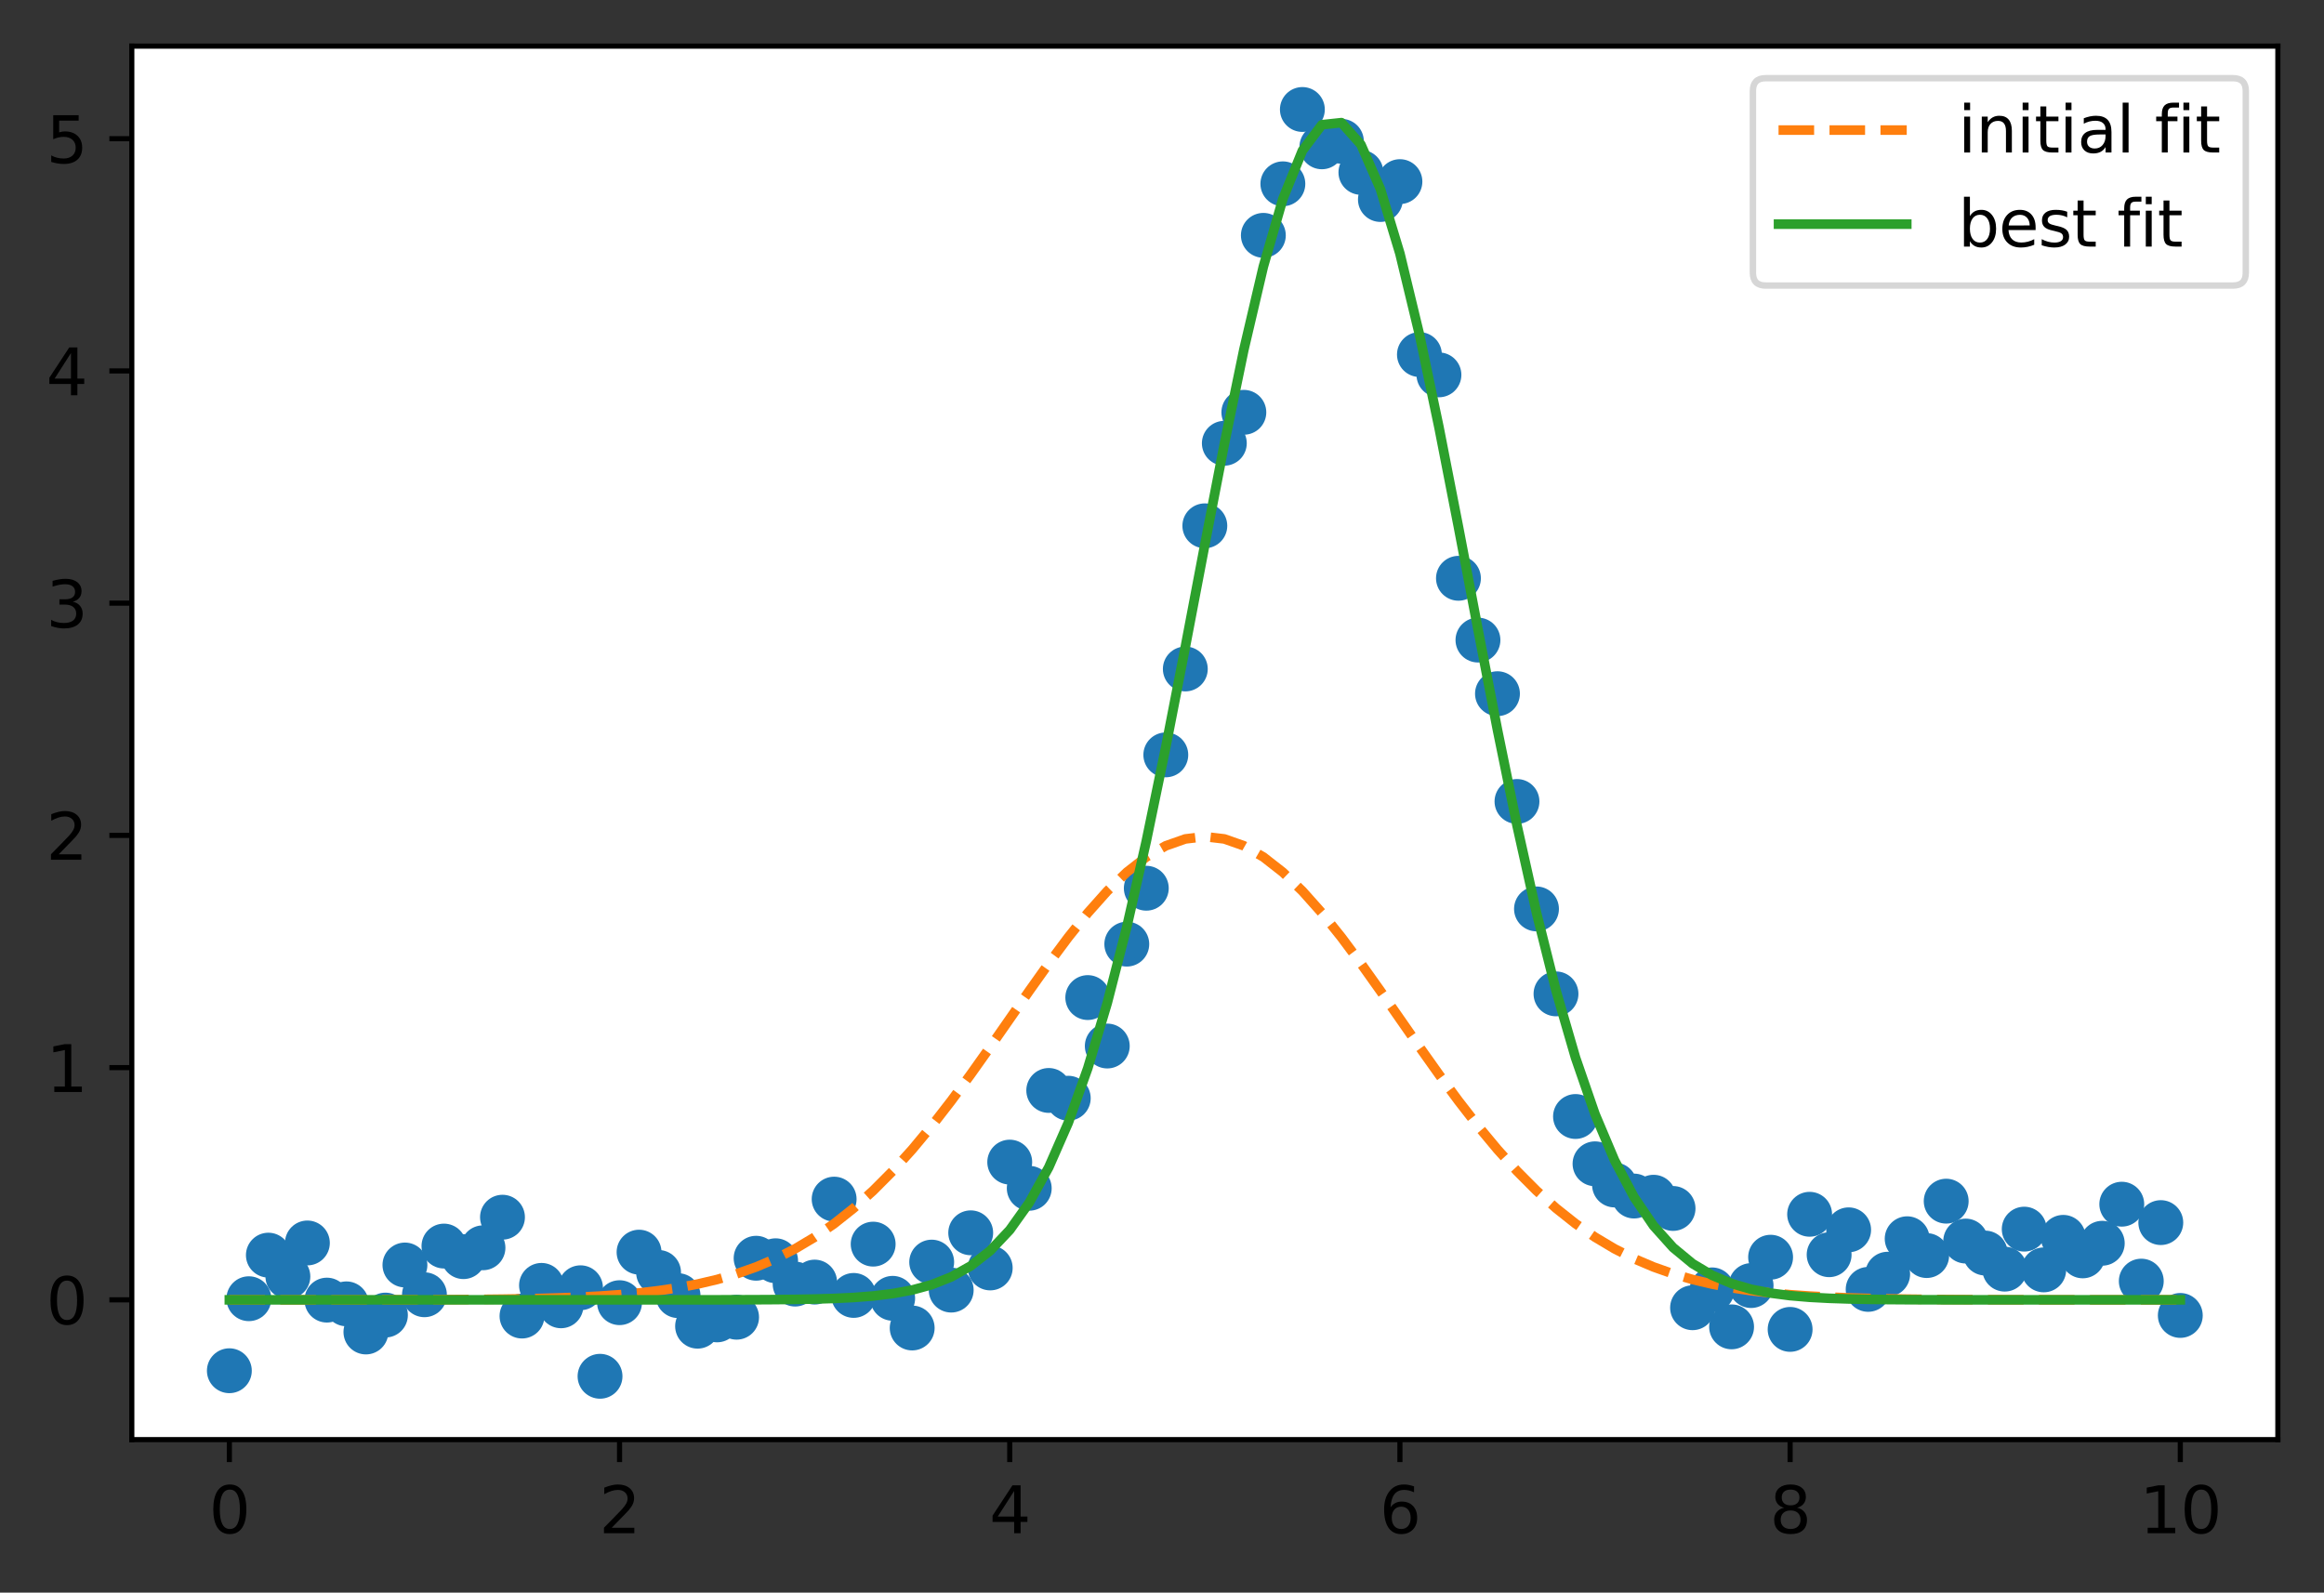 <?xml version="1.0" encoding="utf-8" standalone="no"?>
<!DOCTYPE svg PUBLIC "-//W3C//DTD SVG 1.1//EN"
  "http://www.w3.org/Graphics/SVG/1.1/DTD/svg11.dtd">
<svg height="248.518pt" version="1.1" viewBox="0 0 362.562 248.518" width="362.562pt" xmlns="http://www.w3.org/2000/svg" xmlns:xlink="http://www.w3.org/1999/xlink">
 <rect x="0" y="0" width="362.562" height="248.518" fill="#333333" stroke="none"/>
 <defs>
  <style type="text/css">*{stroke-linecap:butt;stroke-linejoin:round;}</style>
 </defs>
 <g id="figure_1">
  <g id="patch_1">
   <path d="M 0 248.518 
L 362.562 248.518 
L 362.562 0 
L 0 0 
z
" style="fill:none;"/>
  </g>
  <g id="axes_1">
   <g id="patch_2">
    <path d="M 20.562 224.64 
L 355.363 224.64 
L 355.363 7.2 
L 20.562 7.2 
z
" style="fill:#ffffff;"/>
   </g>
   <g id="matplotlib.axis_1">
    <g id="xtick_1">
     <g id="line2d_1">
      <defs>
       <path d="M 0 0 
L 0 3.5 
" id="m1b116caac5" style="stroke:#000000;stroke-width:0.8;"/>
      </defs>
      <g>
       <use style="stroke:#000000;stroke-width:0.8;" x="35.781" xlink:href="#m1b116caac5" y="224.64"/>
      </g>
     </g>
     <g id="text_1">
      <!-- 0 -->
      <g transform="translate(32.599 239.238)scale(0.1 -0.1)">
       <defs>
        <path d="M 2034 4250 
Q 1547 4250 1301 3770 
Q 1056 3291 1056 2328 
Q 1056 1369 1301 889 
Q 1547 409 2034 409 
Q 2525 409 2770 889 
Q 3016 1369 3016 2328 
Q 3016 3291 2770 3770 
Q 2525 4250 2034 4250 
z
M 2034 4750 
Q 2819 4750 3233 4129 
Q 3647 3509 3647 2328 
Q 3647 1150 3233 529 
Q 2819 -91 2034 -91 
Q 1250 -91 836 529 
Q 422 1150 422 2328 
Q 422 3509 836 4129 
Q 1250 4750 2034 4750 
z
" id="DejaVuSans-30" transform="scale(0.016)"/>
       </defs>
       <use xlink:href="#DejaVuSans-30"/>
      </g>
     </g>
    </g>
    <g id="xtick_2">
     <g id="line2d_2">
      <g>
       <use style="stroke:#000000;stroke-width:0.8;" x="96.653" xlink:href="#m1b116caac5" y="224.64"/>
      </g>
     </g>
     <g id="text_2">
      <!-- 2 -->
      <g transform="translate(93.472 239.238)scale(0.1 -0.1)">
       <defs>
        <path d="M 1228 531 
L 3431 531 
L 3431 0 
L 469 0 
L 469 531 
Q 828 903 1448 1529 
Q 2069 2156 2228 2338 
Q 2531 2678 2651 2914 
Q 2772 3150 2772 3378 
Q 2772 3750 2511 3984 
Q 2250 4219 1831 4219 
Q 1534 4219 1204 4116 
Q 875 4013 500 3803 
L 500 4441 
Q 881 4594 1212 4672 
Q 1544 4750 1819 4750 
Q 2544 4750 2975 4387 
Q 3406 4025 3406 3419 
Q 3406 3131 3298 2873 
Q 3191 2616 2906 2266 
Q 2828 2175 2409 1742 
Q 1991 1309 1228 531 
z
" id="DejaVuSans-32" transform="scale(0.016)"/>
       </defs>
       <use xlink:href="#DejaVuSans-32"/>
      </g>
     </g>
    </g>
    <g id="xtick_3">
     <g id="line2d_3">
      <g>
       <use style="stroke:#000000;stroke-width:0.8;" x="157.526" xlink:href="#m1b116caac5" y="224.64"/>
      </g>
     </g>
     <g id="text_3">
      <!-- 4 -->
      <g transform="translate(154.345 239.238)scale(0.1 -0.1)">
       <defs>
        <path d="M 2419 4116 
L 825 1625 
L 2419 1625 
L 2419 4116 
z
M 2253 4666 
L 3047 4666 
L 3047 1625 
L 3713 1625 
L 3713 1100 
L 3047 1100 
L 3047 0 
L 2419 0 
L 2419 1100 
L 313 1100 
L 313 1709 
L 2253 4666 
z
" id="DejaVuSans-34" transform="scale(0.016)"/>
       </defs>
       <use xlink:href="#DejaVuSans-34"/>
      </g>
     </g>
    </g>
    <g id="xtick_4">
     <g id="line2d_4">
      <g>
       <use style="stroke:#000000;stroke-width:0.8;" x="218.399" xlink:href="#m1b116caac5" y="224.64"/>
      </g>
     </g>
     <g id="text_4">
      <!-- 6 -->
      <g transform="translate(215.218 239.238)scale(0.1 -0.1)">
       <defs>
        <path d="M 2113 2584 
Q 1688 2584 1439 2293 
Q 1191 2003 1191 1497 
Q 1191 994 1439 701 
Q 1688 409 2113 409 
Q 2538 409 2786 701 
Q 3034 994 3034 1497 
Q 3034 2003 2786 2293 
Q 2538 2584 2113 2584 
z
M 3366 4563 
L 3366 3988 
Q 3128 4100 2886 4159 
Q 2644 4219 2406 4219 
Q 1781 4219 1451 3797 
Q 1122 3375 1075 2522 
Q 1259 2794 1537 2939 
Q 1816 3084 2150 3084 
Q 2853 3084 3261 2657 
Q 3669 2231 3669 1497 
Q 3669 778 3244 343 
Q 2819 -91 2113 -91 
Q 1303 -91 875 529 
Q 447 1150 447 2328 
Q 447 3434 972 4092 
Q 1497 4750 2381 4750 
Q 2619 4750 2861 4703 
Q 3103 4656 3366 4563 
z
" id="DejaVuSans-36" transform="scale(0.016)"/>
       </defs>
       <use xlink:href="#DejaVuSans-36"/>
      </g>
     </g>
    </g>
    <g id="xtick_5">
     <g id="line2d_5">
      <g>
       <use style="stroke:#000000;stroke-width:0.8;" x="279.272" xlink:href="#m1b116caac5" y="224.64"/>
      </g>
     </g>
     <g id="text_5">
      <!-- 8 -->
      <g transform="translate(276.09 239.238)scale(0.1 -0.1)">
       <defs>
        <path d="M 2034 2216 
Q 1584 2216 1326 1975 
Q 1069 1734 1069 1313 
Q 1069 891 1326 650 
Q 1584 409 2034 409 
Q 2484 409 2743 651 
Q 3003 894 3003 1313 
Q 3003 1734 2745 1975 
Q 2488 2216 2034 2216 
z
M 1403 2484 
Q 997 2584 770 2862 
Q 544 3141 544 3541 
Q 544 4100 942 4425 
Q 1341 4750 2034 4750 
Q 2731 4750 3128 4425 
Q 3525 4100 3525 3541 
Q 3525 3141 3298 2862 
Q 3072 2584 2669 2484 
Q 3125 2378 3379 2068 
Q 3634 1759 3634 1313 
Q 3634 634 3220 271 
Q 2806 -91 2034 -91 
Q 1263 -91 848 271 
Q 434 634 434 1313 
Q 434 1759 690 2068 
Q 947 2378 1403 2484 
z
M 1172 3481 
Q 1172 3119 1398 2916 
Q 1625 2713 2034 2713 
Q 2441 2713 2670 2916 
Q 2900 3119 2900 3481 
Q 2900 3844 2670 4047 
Q 2441 4250 2034 4250 
Q 1625 4250 1398 4047 
Q 1172 3844 1172 3481 
z
" id="DejaVuSans-38" transform="scale(0.016)"/>
       </defs>
       <use xlink:href="#DejaVuSans-38"/>
      </g>
     </g>
    </g>
    <g id="xtick_6">
     <g id="line2d_6">
      <g>
       <use style="stroke:#000000;stroke-width:0.8;" x="340.144" xlink:href="#m1b116caac5" y="224.64"/>
      </g>
     </g>
     <g id="text_6">
      <!-- 10 -->
      <g transform="translate(333.782 239.238)scale(0.1 -0.1)">
       <defs>
        <path d="M 794 531 
L 1825 531 
L 1825 4091 
L 703 3866 
L 703 4441 
L 1819 4666 
L 2450 4666 
L 2450 531 
L 3481 531 
L 3481 0 
L 794 0 
L 794 531 
z
" id="DejaVuSans-31" transform="scale(0.016)"/>
       </defs>
       <use xlink:href="#DejaVuSans-31"/>
       <use x="63.623" xlink:href="#DejaVuSans-30"/>
      </g>
     </g>
    </g>
   </g>
   <g id="matplotlib.axis_2">
    <g id="ytick_1">
     <g id="line2d_7">
      <defs>
       <path d="M 0 0 
L -3.5 0 
" id="m46bbb36740" style="stroke:#000000;stroke-width:0.8;"/>
      </defs>
      <g>
       <use style="stroke:#000000;stroke-width:0.8;" x="20.562" xlink:href="#m46bbb36740" y="202.83"/>
      </g>
     </g>
     <g id="text_7">
      <!-- 0 -->
      <g transform="translate(7.2 206.629)scale(0.1 -0.1)">
       <use xlink:href="#DejaVuSans-30"/>
      </g>
     </g>
    </g>
    <g id="ytick_2">
     <g id="line2d_8">
      <g>
       <use style="stroke:#000000;stroke-width:0.8;" x="20.562" xlink:href="#m46bbb36740" y="166.592"/>
      </g>
     </g>
     <g id="text_8">
      <!-- 1 -->
      <g transform="translate(7.2 170.392)scale(0.1 -0.1)">
       <use xlink:href="#DejaVuSans-31"/>
      </g>
     </g>
    </g>
    <g id="ytick_3">
     <g id="line2d_9">
      <g>
       <use style="stroke:#000000;stroke-width:0.8;" x="20.562" xlink:href="#m46bbb36740" y="130.355"/>
      </g>
     </g>
     <g id="text_9">
      <!-- 2 -->
      <g transform="translate(7.2 134.154)scale(0.1 -0.1)">
       <use xlink:href="#DejaVuSans-32"/>
      </g>
     </g>
    </g>
    <g id="ytick_4">
     <g id="line2d_10">
      <g>
       <use style="stroke:#000000;stroke-width:0.8;" x="20.562" xlink:href="#m46bbb36740" y="94.117"/>
      </g>
     </g>
     <g id="text_10">
      <!-- 3 -->
      <g transform="translate(7.2 97.916)scale(0.1 -0.1)">
       <defs>
        <path d="M 2597 2516 
Q 3050 2419 3304 2112 
Q 3559 1806 3559 1356 
Q 3559 666 3084 287 
Q 2609 -91 1734 -91 
Q 1441 -91 1130 -33 
Q 819 25 488 141 
L 488 750 
Q 750 597 1062 519 
Q 1375 441 1716 441 
Q 2309 441 2620 675 
Q 2931 909 2931 1356 
Q 2931 1769 2642 2001 
Q 2353 2234 1838 2234 
L 1294 2234 
L 1294 2753 
L 1863 2753 
Q 2328 2753 2575 2939 
Q 2822 3125 2822 3475 
Q 2822 3834 2567 4026 
Q 2313 4219 1838 4219 
Q 1578 4219 1281 4162 
Q 984 4106 628 3988 
L 628 4550 
Q 988 4650 1302 4700 
Q 1616 4750 1894 4750 
Q 2613 4750 3031 4423 
Q 3450 4097 3450 3541 
Q 3450 3153 3228 2886 
Q 3006 2619 2597 2516 
z
" id="DejaVuSans-33" transform="scale(0.016)"/>
       </defs>
       <use xlink:href="#DejaVuSans-33"/>
      </g>
     </g>
    </g>
    <g id="ytick_5">
     <g id="line2d_11">
      <g>
       <use style="stroke:#000000;stroke-width:0.8;" x="20.562" xlink:href="#m46bbb36740" y="57.879"/>
      </g>
     </g>
     <g id="text_11">
      <!-- 4 -->
      <g transform="translate(7.2 61.678)scale(0.1 -0.1)">
       <use xlink:href="#DejaVuSans-34"/>
      </g>
     </g>
    </g>
    <g id="ytick_6">
     <g id="line2d_12">
      <g>
       <use style="stroke:#000000;stroke-width:0.8;" x="20.562" xlink:href="#m46bbb36740" y="21.641"/>
      </g>
     </g>
     <g id="text_12">
      <!-- 5 -->
      <g transform="translate(7.2 25.44)scale(0.1 -0.1)">
       <defs>
        <path d="M 691 4666 
L 3169 4666 
L 3169 4134 
L 1269 4134 
L 1269 2991 
Q 1406 3038 1543 3061 
Q 1681 3084 1819 3084 
Q 2600 3084 3056 2656 
Q 3513 2228 3513 1497 
Q 3513 744 3044 326 
Q 2575 -91 1722 -91 
Q 1428 -91 1123 -41 
Q 819 9 494 109 
L 494 744 
Q 775 591 1075 516 
Q 1375 441 1709 441 
Q 2250 441 2565 725 
Q 2881 1009 2881 1497 
Q 2881 1984 2565 2268 
Q 2250 2553 1709 2553 
Q 1456 2553 1204 2497 
Q 953 2441 691 2322 
L 691 4666 
z
" id="DejaVuSans-35" transform="scale(0.016)"/>
       </defs>
       <use xlink:href="#DejaVuSans-35"/>
      </g>
     </g>
    </g>
   </g>
   <g id="line2d_13">
    <defs>
     <path d="M 0 3 
C 0.796 3 1.559 2.684 2.121 2.121 
C 2.684 1.559 3 0.796 3 0 
C 3 -0.796 2.684 -1.559 2.121 -2.121 
C 1.559 -2.684 0.796 -3 0 -3 
C -0.796 -3 -1.559 -2.684 -2.121 -2.121 
C -2.684 -1.559 -3 -0.796 -3 0 
C -3 0.796 -2.684 1.559 -2.121 2.121 
C -1.559 2.684 -0.796 3 0 3 
z
" id="m16e69fbb05" style="stroke:#1f77b4;"/>
    </defs>
    <g clip-path="url(#p4697d73d94)">
     <use style="fill:#1f77b4;stroke:#1f77b4;" x="35.781" xlink:href="#m16e69fbb05" y="213.89"/>
     <use style="fill:#1f77b4;stroke:#1f77b4;" x="38.824" xlink:href="#m16e69fbb05" y="202.652"/>
     <use style="fill:#1f77b4;stroke:#1f77b4;" x="41.868" xlink:href="#m16e69fbb05" y="195.853"/>
     <use style="fill:#1f77b4;stroke:#1f77b4;" x="44.912" xlink:href="#m16e69fbb05" y="199.183"/>
     <use style="fill:#1f77b4;stroke:#1f77b4;" x="47.955" xlink:href="#m16e69fbb05" y="193.952"/>
     <use style="fill:#1f77b4;stroke:#1f77b4;" x="50.999" xlink:href="#m16e69fbb05" y="202.87"/>
     <use style="fill:#1f77b4;stroke:#1f77b4;" x="54.042" xlink:href="#m16e69fbb05" y="203.453"/>
     <use style="fill:#1f77b4;stroke:#1f77b4;" x="57.086" xlink:href="#m16e69fbb05" y="207.843"/>
     <use style="fill:#1f77b4;stroke:#1f77b4;" x="60.13" xlink:href="#m16e69fbb05" y="205.206"/>
     <use style="fill:#1f77b4;stroke:#1f77b4;" x="63.173" xlink:href="#m16e69fbb05" y="197.391"/>
     <use style="fill:#1f77b4;stroke:#1f77b4;" x="66.217" xlink:href="#m16e69fbb05" y="202.034"/>
     <use style="fill:#1f77b4;stroke:#1f77b4;" x="69.261" xlink:href="#m16e69fbb05" y="194.437"/>
     <use style="fill:#1f77b4;stroke:#1f77b4;" x="72.304" xlink:href="#m16e69fbb05" y="196.086"/>
     <use style="fill:#1f77b4;stroke:#1f77b4;" x="75.348" xlink:href="#m16e69fbb05" y="194.706"/>
     <use style="fill:#1f77b4;stroke:#1f77b4;" x="78.392" xlink:href="#m16e69fbb05" y="189.933"/>
     <use style="fill:#1f77b4;stroke:#1f77b4;" x="81.435" xlink:href="#m16e69fbb05" y="205.358"/>
     <use style="fill:#1f77b4;stroke:#1f77b4;" x="84.479" xlink:href="#m16e69fbb05" y="200.571"/>
     <use style="fill:#1f77b4;stroke:#1f77b4;" x="87.522" xlink:href="#m16e69fbb05" y="203.758"/>
     <use style="fill:#1f77b4;stroke:#1f77b4;" x="90.566" xlink:href="#m16e69fbb05" y="200.943"/>
     <use style="fill:#1f77b4;stroke:#1f77b4;" x="93.61" xlink:href="#m16e69fbb05" y="214.756"/>
     <use style="fill:#1f77b4;stroke:#1f77b4;" x="96.653" xlink:href="#m16e69fbb05" y="203.27"/>
     <use style="fill:#1f77b4;stroke:#1f77b4;" x="99.697" xlink:href="#m16e69fbb05" y="195.386"/>
     <use style="fill:#1f77b4;stroke:#1f77b4;" x="102.741" xlink:href="#m16e69fbb05" y="198.551"/>
     <use style="fill:#1f77b4;stroke:#1f77b4;" x="105.784" xlink:href="#m16e69fbb05" y="202.171"/>
     <use style="fill:#1f77b4;stroke:#1f77b4;" x="108.828" xlink:href="#m16e69fbb05" y="206.939"/>
     <use style="fill:#1f77b4;stroke:#1f77b4;" x="111.872" xlink:href="#m16e69fbb05" y="205.956"/>
     <use style="fill:#1f77b4;stroke:#1f77b4;" x="114.915" xlink:href="#m16e69fbb05" y="205.539"/>
     <use style="fill:#1f77b4;stroke:#1f77b4;" x="117.959" xlink:href="#m16e69fbb05" y="196.336"/>
     <use style="fill:#1f77b4;stroke:#1f77b4;" x="121.002" xlink:href="#m16e69fbb05" y="196.728"/>
     <use style="fill:#1f77b4;stroke:#1f77b4;" x="124.046" xlink:href="#m16e69fbb05" y="200.368"/>
     <use style="fill:#1f77b4;stroke:#1f77b4;" x="127.09" xlink:href="#m16e69fbb05" y="200.058"/>
     <use style="fill:#1f77b4;stroke:#1f77b4;" x="130.133" xlink:href="#m16e69fbb05" y="187.111"/>
     <use style="fill:#1f77b4;stroke:#1f77b4;" x="133.177" xlink:href="#m16e69fbb05" y="202.138"/>
     <use style="fill:#1f77b4;stroke:#1f77b4;" x="136.221" xlink:href="#m16e69fbb05" y="194.134"/>
     <use style="fill:#1f77b4;stroke:#1f77b4;" x="139.264" xlink:href="#m16e69fbb05" y="202.591"/>
     <use style="fill:#1f77b4;stroke:#1f77b4;" x="142.308" xlink:href="#m16e69fbb05" y="207.221"/>
     <use style="fill:#1f77b4;stroke:#1f77b4;" x="145.352" xlink:href="#m16e69fbb05" y="196.939"/>
     <use style="fill:#1f77b4;stroke:#1f77b4;" x="148.395" xlink:href="#m16e69fbb05" y="201.307"/>
     <use style="fill:#1f77b4;stroke:#1f77b4;" x="151.439" xlink:href="#m16e69fbb05" y="192.368"/>
     <use style="fill:#1f77b4;stroke:#1f77b4;" x="154.482" xlink:href="#m16e69fbb05" y="197.85"/>
     <use style="fill:#1f77b4;stroke:#1f77b4;" x="157.526" xlink:href="#m16e69fbb05" y="181.336"/>
     <use style="fill:#1f77b4;stroke:#1f77b4;" x="160.57" xlink:href="#m16e69fbb05" y="185.421"/>
     <use style="fill:#1f77b4;stroke:#1f77b4;" x="163.613" xlink:href="#m16e69fbb05" y="170.154"/>
     <use style="fill:#1f77b4;stroke:#1f77b4;" x="166.657" xlink:href="#m16e69fbb05" y="171.366"/>
     <use style="fill:#1f77b4;stroke:#1f77b4;" x="169.701" xlink:href="#m16e69fbb05" y="155.661"/>
     <use style="fill:#1f77b4;stroke:#1f77b4;" x="172.744" xlink:href="#m16e69fbb05" y="163.221"/>
     <use style="fill:#1f77b4;stroke:#1f77b4;" x="175.788" xlink:href="#m16e69fbb05" y="147.322"/>
     <use style="fill:#1f77b4;stroke:#1f77b4;" x="178.832" xlink:href="#m16e69fbb05" y="138.599"/>
     <use style="fill:#1f77b4;stroke:#1f77b4;" x="181.875" xlink:href="#m16e69fbb05" y="117.79"/>
     <use style="fill:#1f77b4;stroke:#1f77b4;" x="184.919" xlink:href="#m16e69fbb05" y="104.387"/>
     <use style="fill:#1f77b4;stroke:#1f77b4;" x="187.963" xlink:href="#m16e69fbb05" y="82.048"/>
     <use style="fill:#1f77b4;stroke:#1f77b4;" x="191.006" xlink:href="#m16e69fbb05" y="69.167"/>
     <use style="fill:#1f77b4;stroke:#1f77b4;" x="194.05" xlink:href="#m16e69fbb05" y="64.337"/>
     <use style="fill:#1f77b4;stroke:#1f77b4;" x="197.093" xlink:href="#m16e69fbb05" y="36.724"/>
     <use style="fill:#1f77b4;stroke:#1f77b4;" x="200.137" xlink:href="#m16e69fbb05" y="28.683"/>
     <use style="fill:#1f77b4;stroke:#1f77b4;" x="203.181" xlink:href="#m16e69fbb05" y="17.084"/>
     <use style="fill:#1f77b4;stroke:#1f77b4;" x="206.224" xlink:href="#m16e69fbb05" y="22.91"/>
     <use style="fill:#1f77b4;stroke:#1f77b4;" x="209.268" xlink:href="#m16e69fbb05" y="22.045"/>
     <use style="fill:#1f77b4;stroke:#1f77b4;" x="212.312" xlink:href="#m16e69fbb05" y="26.899"/>
     <use style="fill:#1f77b4;stroke:#1f77b4;" x="215.355" xlink:href="#m16e69fbb05" y="31.13"/>
     <use style="fill:#1f77b4;stroke:#1f77b4;" x="218.399" xlink:href="#m16e69fbb05" y="28.34"/>
     <use style="fill:#1f77b4;stroke:#1f77b4;" x="221.442" xlink:href="#m16e69fbb05" y="55.323"/>
     <use style="fill:#1f77b4;stroke:#1f77b4;" x="224.486" xlink:href="#m16e69fbb05" y="58.493"/>
     <use style="fill:#1f77b4;stroke:#1f77b4;" x="227.53" xlink:href="#m16e69fbb05" y="90.237"/>
     <use style="fill:#1f77b4;stroke:#1f77b4;" x="230.573" xlink:href="#m16e69fbb05" y="99.875"/>
     <use style="fill:#1f77b4;stroke:#1f77b4;" x="233.617" xlink:href="#m16e69fbb05" y="108.245"/>
     <use style="fill:#1f77b4;stroke:#1f77b4;" x="236.661" xlink:href="#m16e69fbb05" y="125.061"/>
     <use style="fill:#1f77b4;stroke:#1f77b4;" x="239.704" xlink:href="#m16e69fbb05" y="141.828"/>
     <use style="fill:#1f77b4;stroke:#1f77b4;" x="242.748" xlink:href="#m16e69fbb05" y="155.085"/>
     <use style="fill:#1f77b4;stroke:#1f77b4;" x="245.792" xlink:href="#m16e69fbb05" y="174.219"/>
     <use style="fill:#1f77b4;stroke:#1f77b4;" x="248.835" xlink:href="#m16e69fbb05" y="181.601"/>
     <use style="fill:#1f77b4;stroke:#1f77b4;" x="251.879" xlink:href="#m16e69fbb05" y="184.905"/>
     <use style="fill:#1f77b4;stroke:#1f77b4;" x="254.923" xlink:href="#m16e69fbb05" y="186.631"/>
     <use style="fill:#1f77b4;stroke:#1f77b4;" x="257.966" xlink:href="#m16e69fbb05" y="186.816"/>
     <use style="fill:#1f77b4;stroke:#1f77b4;" x="261.01" xlink:href="#m16e69fbb05" y="188.569"/>
     <use style="fill:#1f77b4;stroke:#1f77b4;" x="264.053" xlink:href="#m16e69fbb05" y="204.059"/>
     <use style="fill:#1f77b4;stroke:#1f77b4;" x="267.097" xlink:href="#m16e69fbb05" y="201.274"/>
     <use style="fill:#1f77b4;stroke:#1f77b4;" x="270.141" xlink:href="#m16e69fbb05" y="207.043"/>
     <use style="fill:#1f77b4;stroke:#1f77b4;" x="273.184" xlink:href="#m16e69fbb05" y="200.601"/>
     <use style="fill:#1f77b4;stroke:#1f77b4;" x="276.228" xlink:href="#m16e69fbb05" y="196.176"/>
     <use style="fill:#1f77b4;stroke:#1f77b4;" x="279.272" xlink:href="#m16e69fbb05" y="207.439"/>
     <use style="fill:#1f77b4;stroke:#1f77b4;" x="282.315" xlink:href="#m16e69fbb05" y="189.476"/>
     <use style="fill:#1f77b4;stroke:#1f77b4;" x="285.359" xlink:href="#m16e69fbb05" y="195.786"/>
     <use style="fill:#1f77b4;stroke:#1f77b4;" x="288.402" xlink:href="#m16e69fbb05" y="191.902"/>
     <use style="fill:#1f77b4;stroke:#1f77b4;" x="291.446" xlink:href="#m16e69fbb05" y="201.196"/>
     <use style="fill:#1f77b4;stroke:#1f77b4;" x="294.49" xlink:href="#m16e69fbb05" y="198.824"/>
     <use style="fill:#1f77b4;stroke:#1f77b4;" x="297.533" xlink:href="#m16e69fbb05" y="193.294"/>
     <use style="fill:#1f77b4;stroke:#1f77b4;" x="300.577" xlink:href="#m16e69fbb05" y="195.919"/>
     <use style="fill:#1f77b4;stroke:#1f77b4;" x="303.621" xlink:href="#m16e69fbb05" y="187.429"/>
     <use style="fill:#1f77b4;stroke:#1f77b4;" x="306.664" xlink:href="#m16e69fbb05" y="193.656"/>
     <use style="fill:#1f77b4;stroke:#1f77b4;" x="309.708" xlink:href="#m16e69fbb05" y="195.528"/>
     <use style="fill:#1f77b4;stroke:#1f77b4;" x="312.752" xlink:href="#m16e69fbb05" y="198.036"/>
     <use style="fill:#1f77b4;stroke:#1f77b4;" x="315.795" xlink:href="#m16e69fbb05" y="191.795"/>
     <use style="fill:#1f77b4;stroke:#1f77b4;" x="318.839" xlink:href="#m16e69fbb05" y="198.152"/>
     <use style="fill:#1f77b4;stroke:#1f77b4;" x="321.882" xlink:href="#m16e69fbb05" y="193.076"/>
     <use style="fill:#1f77b4;stroke:#1f77b4;" x="324.926" xlink:href="#m16e69fbb05" y="195.967"/>
     <use style="fill:#1f77b4;stroke:#1f77b4;" x="327.97" xlink:href="#m16e69fbb05" y="193.998"/>
     <use style="fill:#1f77b4;stroke:#1f77b4;" x="331.013" xlink:href="#m16e69fbb05" y="187.902"/>
     <use style="fill:#1f77b4;stroke:#1f77b4;" x="334.057" xlink:href="#m16e69fbb05" y="199.907"/>
     <use style="fill:#1f77b4;stroke:#1f77b4;" x="337.101" xlink:href="#m16e69fbb05" y="190.775"/>
     <use style="fill:#1f77b4;stroke:#1f77b4;" x="340.144" xlink:href="#m16e69fbb05" y="205.262"/>
    </g>
   </g>
   <g id="line2d_14">
    <path clip-path="url(#p4697d73d94)" d="M 35.781 202.83 
L 38.824 202.83 
L 41.868 202.83 
L 44.912 202.829 
L 47.955 202.828 
L 50.999 202.827 
L 54.042 202.826 
L 57.086 202.823 
L 60.13 202.82 
L 63.173 202.814 
L 66.217 202.806 
L 69.261 202.794 
L 72.304 202.777 
L 75.348 202.753 
L 78.392 202.719 
L 81.435 202.672 
L 84.479 202.607 
L 87.522 202.518 
L 90.566 202.398 
L 93.61 202.238 
L 96.653 202.027 
L 99.697 201.752 
L 102.741 201.396 
L 105.784 200.942 
L 108.828 200.369 
L 111.872 199.654 
L 114.915 198.773 
L 117.959 197.698 
L 121.002 196.403 
L 124.046 194.861 
L 127.09 193.048 
L 130.133 190.941 
L 133.177 188.525 
L 136.221 185.79 
L 139.264 182.733 
L 142.308 179.363 
L 145.352 175.701 
L 148.395 171.78 
L 151.439 167.646 
L 154.482 163.358 
L 157.526 158.988 
L 160.57 154.618 
L 163.613 150.341 
L 166.657 146.253 
L 169.701 142.454 
L 172.744 139.04 
L 175.788 136.104 
L 178.832 133.727 
L 181.875 131.978 
L 184.919 130.907 
L 187.963 130.546 
L 191.006 130.907 
L 194.05 131.978 
L 197.093 133.727 
L 200.137 136.104 
L 203.181 139.04 
L 206.224 142.454 
L 209.268 146.253 
L 212.312 150.341 
L 215.355 154.618 
L 218.399 158.988 
L 221.442 163.358 
L 224.486 167.646 
L 227.53 171.78 
L 230.573 175.701 
L 233.617 179.363 
L 236.661 182.733 
L 239.704 185.79 
L 242.748 188.525 
L 245.792 190.941 
L 248.835 193.048 
L 251.879 194.861 
L 254.923 196.403 
L 257.966 197.698 
L 261.01 198.773 
L 264.053 199.654 
L 267.097 200.369 
L 270.141 200.942 
L 273.184 201.396 
L 276.228 201.752 
L 279.272 202.027 
L 282.315 202.238 
L 285.359 202.398 
L 288.402 202.518 
L 291.446 202.607 
L 294.49 202.672 
L 297.533 202.719 
L 300.577 202.753 
L 303.621 202.777 
L 306.664 202.794 
L 309.708 202.806 
L 312.752 202.814 
L 315.795 202.82 
L 318.839 202.823 
L 321.882 202.826 
L 324.926 202.827 
L 327.97 202.828 
L 331.013 202.829 
L 334.057 202.83 
L 337.101 202.83 
L 340.144 202.83 
" style="fill:none;stroke:#ff7f0e;stroke-dasharray:5.55,2.4;stroke-dashoffset:0;stroke-width:1.5;"/>
   </g>
   <g id="line2d_15">
    <path clip-path="url(#p4697d73d94)" d="M 35.781 202.83 
L 38.824 202.83 
L 41.868 202.83 
L 44.912 202.83 
L 47.955 202.83 
L 50.999 202.83 
L 54.042 202.83 
L 57.086 202.83 
L 60.13 202.83 
L 63.173 202.83 
L 66.217 202.83 
L 69.261 202.83 
L 72.304 202.83 
L 75.348 202.83 
L 78.392 202.83 
L 81.435 202.83 
L 84.479 202.83 
L 87.522 202.83 
L 90.566 202.83 
L 93.61 202.83 
L 96.653 202.83 
L 99.697 202.83 
L 102.741 202.829 
L 105.784 202.829 
L 108.828 202.827 
L 111.872 202.824 
L 114.915 202.818 
L 117.959 202.807 
L 121.002 202.789 
L 124.046 202.756 
L 127.09 202.701 
L 130.133 202.609 
L 133.177 202.461 
L 136.221 202.224 
L 139.264 201.856 
L 142.308 201.296 
L 145.352 200.464 
L 148.395 199.255 
L 151.439 197.538 
L 154.482 195.157 
L 157.526 191.93 
L 160.57 187.66 
L 163.613 182.148 
L 166.657 175.206 
L 169.701 166.684 
L 172.744 156.495 
L 175.788 144.642 
L 178.832 131.243 
L 181.875 116.549 
L 184.919 100.954 
L 187.963 84.987 
L 191.006 69.29 
L 194.05 54.578 
L 197.093 41.593 
L 200.137 31.037 
L 203.181 23.512 
L 206.224 19.464 
L 209.268 19.137 
L 212.312 22.552 
L 215.355 29.502 
L 218.399 39.572 
L 221.442 52.185 
L 224.486 66.65 
L 227.53 82.229 
L 230.573 98.199 
L 233.617 113.899 
L 236.661 128.781 
L 239.704 142.426 
L 242.748 154.559 
L 245.792 165.04 
L 248.835 173.846 
L 251.879 181.052 
L 254.923 186.8 
L 257.966 191.27 
L 261.01 194.664 
L 264.053 197.178 
L 267.097 198.998 
L 270.141 200.285 
L 273.184 201.174 
L 276.228 201.774 
L 279.272 202.171 
L 282.315 202.427 
L 285.359 202.588 
L 288.402 202.688 
L 291.446 202.749 
L 294.49 202.784 
L 297.533 202.805 
L 300.577 202.817 
L 303.621 202.823 
L 306.664 202.826 
L 309.708 202.828 
L 312.752 202.829 
L 315.795 202.83 
L 318.839 202.83 
L 321.882 202.83 
L 324.926 202.83 
L 327.97 202.83 
L 331.013 202.83 
L 334.057 202.83 
L 337.101 202.83 
L 340.144 202.83 
" style="fill:none;stroke:#2ca02c;stroke-linecap:square;stroke-width:1.5;"/>
   </g>
   <g id="patch_3">
    <path d="M 20.562 224.64 
L 20.562 7.2 
" style="fill:none;stroke:#000000;stroke-linecap:square;stroke-linejoin:miter;stroke-width:0.8;"/>
   </g>
   <g id="patch_4">
    <path d="M 355.363 224.64 
L 355.363 7.2 
" style="fill:none;stroke:#000000;stroke-linecap:square;stroke-linejoin:miter;stroke-width:0.8;"/>
   </g>
   <g id="patch_5">
    <path d="M 20.562 224.64 
L 355.363 224.64 
" style="fill:none;stroke:#000000;stroke-linecap:square;stroke-linejoin:miter;stroke-width:0.8;"/>
   </g>
   <g id="patch_6">
    <path d="M 20.562 7.2 
L 355.363 7.2 
" style="fill:none;stroke:#000000;stroke-linecap:square;stroke-linejoin:miter;stroke-width:0.8;"/>
   </g>
   <g id="legend_1">
    <g id="patch_7">
     <path d="M 275.467 44.556 
L 348.363 44.556 
Q 350.363 44.556 350.363 42.556 
L 350.363 14.2 
Q 350.363 12.2 348.363 12.2 
L 275.467 12.2 
Q 273.467 12.2 273.467 14.2 
L 273.467 42.556 
Q 273.467 44.556 275.467 44.556 
z
" style="fill:#ffffff;opacity:0.8;stroke:#cccccc;stroke-linejoin:miter;"/>
    </g>
    <g id="line2d_16">
     <path d="M 277.467 20.298 
L 297.467 20.298 
" style="fill:none;stroke:#ff7f0e;stroke-dasharray:5.55,2.4;stroke-dashoffset:0;stroke-width:1.5;"/>
    </g>
    <g id="line2d_17"/>
    <g id="text_13">
     <!-- initial fit -->
     <g transform="translate(305.467 23.798)scale(0.1 -0.1)">
      <defs>
       <path d="M 603 3500 
L 1178 3500 
L 1178 0 
L 603 0 
L 603 3500 
z
M 603 4863 
L 1178 4863 
L 1178 4134 
L 603 4134 
L 603 4863 
z
" id="DejaVuSans-69" transform="scale(0.016)"/>
       <path d="M 3513 2113 
L 3513 0 
L 2938 0 
L 2938 2094 
Q 2938 2591 2744 2837 
Q 2550 3084 2163 3084 
Q 1697 3084 1428 2787 
Q 1159 2491 1159 1978 
L 1159 0 
L 581 0 
L 581 3500 
L 1159 3500 
L 1159 2956 
Q 1366 3272 1645 3428 
Q 1925 3584 2291 3584 
Q 2894 3584 3203 3211 
Q 3513 2838 3513 2113 
z
" id="DejaVuSans-6e" transform="scale(0.016)"/>
       <path d="M 1172 4494 
L 1172 3500 
L 2356 3500 
L 2356 3053 
L 1172 3053 
L 1172 1153 
Q 1172 725 1289 603 
Q 1406 481 1766 481 
L 2356 481 
L 2356 0 
L 1766 0 
Q 1100 0 847 248 
Q 594 497 594 1153 
L 594 3053 
L 172 3053 
L 172 3500 
L 594 3500 
L 594 4494 
L 1172 4494 
z
" id="DejaVuSans-74" transform="scale(0.016)"/>
       <path d="M 2194 1759 
Q 1497 1759 1228 1600 
Q 959 1441 959 1056 
Q 959 750 1161 570 
Q 1363 391 1709 391 
Q 2188 391 2477 730 
Q 2766 1069 2766 1631 
L 2766 1759 
L 2194 1759 
z
M 3341 1997 
L 3341 0 
L 2766 0 
L 2766 531 
Q 2569 213 2275 61 
Q 1981 -91 1556 -91 
Q 1019 -91 701 211 
Q 384 513 384 1019 
Q 384 1609 779 1909 
Q 1175 2209 1959 2209 
L 2766 2209 
L 2766 2266 
Q 2766 2663 2505 2880 
Q 2244 3097 1772 3097 
Q 1472 3097 1187 3025 
Q 903 2953 641 2809 
L 641 3341 
Q 956 3463 1253 3523 
Q 1550 3584 1831 3584 
Q 2591 3584 2966 3190 
Q 3341 2797 3341 1997 
z
" id="DejaVuSans-61" transform="scale(0.016)"/>
       <path d="M 603 4863 
L 1178 4863 
L 1178 0 
L 603 0 
L 603 4863 
z
" id="DejaVuSans-6c" transform="scale(0.016)"/>
       <path id="DejaVuSans-20" transform="scale(0.016)"/>
       <path d="M 2375 4863 
L 2375 4384 
L 1825 4384 
Q 1516 4384 1395 4259 
Q 1275 4134 1275 3809 
L 1275 3500 
L 2222 3500 
L 2222 3053 
L 1275 3053 
L 1275 0 
L 697 0 
L 697 3053 
L 147 3053 
L 147 3500 
L 697 3500 
L 697 3744 
Q 697 4328 969 4595 
Q 1241 4863 1831 4863 
L 2375 4863 
z
" id="DejaVuSans-66" transform="scale(0.016)"/>
      </defs>
      <use xlink:href="#DejaVuSans-69"/>
      <use x="27.783" xlink:href="#DejaVuSans-6e"/>
      <use x="91.162" xlink:href="#DejaVuSans-69"/>
      <use x="118.945" xlink:href="#DejaVuSans-74"/>
      <use x="158.154" xlink:href="#DejaVuSans-69"/>
      <use x="185.938" xlink:href="#DejaVuSans-61"/>
      <use x="247.217" xlink:href="#DejaVuSans-6c"/>
      <use x="275" xlink:href="#DejaVuSans-20"/>
      <use x="306.787" xlink:href="#DejaVuSans-66"/>
      <use x="341.992" xlink:href="#DejaVuSans-69"/>
      <use x="369.775" xlink:href="#DejaVuSans-74"/>
     </g>
    </g>
    <g id="line2d_18">
     <path d="M 277.467 34.977 
L 297.467 34.977 
" style="fill:none;stroke:#2ca02c;stroke-linecap:square;stroke-width:1.5;"/>
    </g>
    <g id="line2d_19"/>
    <g id="text_14">
     <!-- best fit -->
     <g transform="translate(305.467 38.477)scale(0.1 -0.1)">
      <defs>
       <path d="M 3116 1747 
Q 3116 2381 2855 2742 
Q 2594 3103 2138 3103 
Q 1681 3103 1420 2742 
Q 1159 2381 1159 1747 
Q 1159 1113 1420 752 
Q 1681 391 2138 391 
Q 2594 391 2855 752 
Q 3116 1113 3116 1747 
z
M 1159 2969 
Q 1341 3281 1617 3432 
Q 1894 3584 2278 3584 
Q 2916 3584 3314 3078 
Q 3713 2572 3713 1747 
Q 3713 922 3314 415 
Q 2916 -91 2278 -91 
Q 1894 -91 1617 61 
Q 1341 213 1159 525 
L 1159 0 
L 581 0 
L 581 4863 
L 1159 4863 
L 1159 2969 
z
" id="DejaVuSans-62" transform="scale(0.016)"/>
       <path d="M 3597 1894 
L 3597 1613 
L 953 1613 
Q 991 1019 1311 708 
Q 1631 397 2203 397 
Q 2534 397 2845 478 
Q 3156 559 3463 722 
L 3463 178 
Q 3153 47 2828 -22 
Q 2503 -91 2169 -91 
Q 1331 -91 842 396 
Q 353 884 353 1716 
Q 353 2575 817 3079 
Q 1281 3584 2069 3584 
Q 2775 3584 3186 3129 
Q 3597 2675 3597 1894 
z
M 3022 2063 
Q 3016 2534 2758 2815 
Q 2500 3097 2075 3097 
Q 1594 3097 1305 2825 
Q 1016 2553 972 2059 
L 3022 2063 
z
" id="DejaVuSans-65" transform="scale(0.016)"/>
       <path d="M 2834 3397 
L 2834 2853 
Q 2591 2978 2328 3040 
Q 2066 3103 1784 3103 
Q 1356 3103 1142 2972 
Q 928 2841 928 2578 
Q 928 2378 1081 2264 
Q 1234 2150 1697 2047 
L 1894 2003 
Q 2506 1872 2764 1633 
Q 3022 1394 3022 966 
Q 3022 478 2636 193 
Q 2250 -91 1575 -91 
Q 1294 -91 989 -36 
Q 684 19 347 128 
L 347 722 
Q 666 556 975 473 
Q 1284 391 1588 391 
Q 1994 391 2212 530 
Q 2431 669 2431 922 
Q 2431 1156 2273 1281 
Q 2116 1406 1581 1522 
L 1381 1569 
Q 847 1681 609 1914 
Q 372 2147 372 2553 
Q 372 3047 722 3315 
Q 1072 3584 1716 3584 
Q 2034 3584 2315 3537 
Q 2597 3491 2834 3397 
z
" id="DejaVuSans-73" transform="scale(0.016)"/>
      </defs>
      <use xlink:href="#DejaVuSans-62"/>
      <use x="63.477" xlink:href="#DejaVuSans-65"/>
      <use x="125" xlink:href="#DejaVuSans-73"/>
      <use x="177.1" xlink:href="#DejaVuSans-74"/>
      <use x="216.309" xlink:href="#DejaVuSans-20"/>
      <use x="248.096" xlink:href="#DejaVuSans-66"/>
      <use x="283.301" xlink:href="#DejaVuSans-69"/>
      <use x="311.084" xlink:href="#DejaVuSans-74"/>
     </g>
    </g>
   </g>
  </g>
 </g>
 <defs>
  <clipPath id="p4697d73d94">
   <rect height="217.44" width="334.8" x="20.562" y="7.2"/>
  </clipPath>
 </defs>
</svg>
